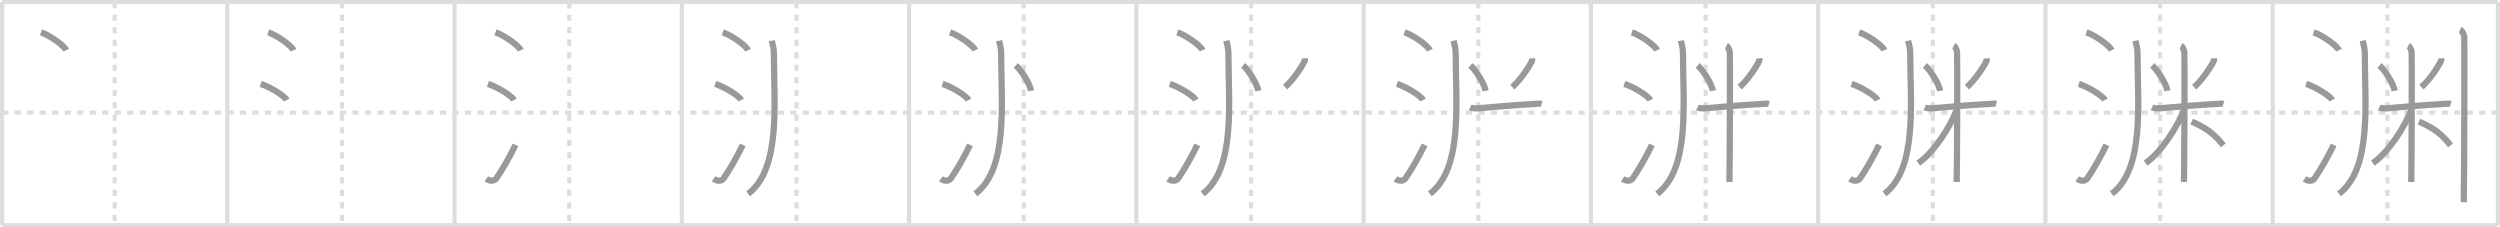 <svg width="1199px" height="109px" viewBox="0 0 1199 109" xmlns="http://www.w3.org/2000/svg" xmlns:xlink="http://www.w3.org/1999/xlink" xml:space="preserve" version="1.1" baseProfile="full">
<line x1="1" y1="1" x2="1198" y2="1" style="stroke:#ddd;stroke-width:2"></line>
<line x1="1" y1="1" x2="1" y2="108" style="stroke:#ddd;stroke-width:2"></line>
<line x1="1" y1="108" x2="1198" y2="108" style="stroke:#ddd;stroke-width:2"></line>
<line x1="1198" y1="1" x2="1198" y2="108" style="stroke:#ddd;stroke-width:2"></line>
<line x1="109" y1="1" x2="109" y2="108" style="stroke:#ddd;stroke-width:2"></line>
<line x1="218" y1="1" x2="218" y2="108" style="stroke:#ddd;stroke-width:2"></line>
<line x1="327" y1="1" x2="327" y2="108" style="stroke:#ddd;stroke-width:2"></line>
<line x1="436" y1="1" x2="436" y2="108" style="stroke:#ddd;stroke-width:2"></line>
<line x1="545" y1="1" x2="545" y2="108" style="stroke:#ddd;stroke-width:2"></line>
<line x1="654" y1="1" x2="654" y2="108" style="stroke:#ddd;stroke-width:2"></line>
<line x1="763" y1="1" x2="763" y2="108" style="stroke:#ddd;stroke-width:2"></line>
<line x1="872" y1="1" x2="872" y2="108" style="stroke:#ddd;stroke-width:2"></line>
<line x1="981" y1="1" x2="981" y2="108" style="stroke:#ddd;stroke-width:2"></line>
<line x1="1090" y1="1" x2="1090" y2="108" style="stroke:#ddd;stroke-width:2"></line>
<line x1="1" y1="54" x2="1198" y2="54" style="stroke:#ddd;stroke-width:2;stroke-dasharray:3 3"></line>
<line x1="55" y1="1" x2="55" y2="108" style="stroke:#ddd;stroke-width:2;stroke-dasharray:3 3"></line>
<line x1="164" y1="1" x2="164" y2="108" style="stroke:#ddd;stroke-width:2;stroke-dasharray:3 3"></line>
<line x1="273" y1="1" x2="273" y2="108" style="stroke:#ddd;stroke-width:2;stroke-dasharray:3 3"></line>
<line x1="382" y1="1" x2="382" y2="108" style="stroke:#ddd;stroke-width:2;stroke-dasharray:3 3"></line>
<line x1="491" y1="1" x2="491" y2="108" style="stroke:#ddd;stroke-width:2;stroke-dasharray:3 3"></line>
<line x1="600" y1="1" x2="600" y2="108" style="stroke:#ddd;stroke-width:2;stroke-dasharray:3 3"></line>
<line x1="709" y1="1" x2="709" y2="108" style="stroke:#ddd;stroke-width:2;stroke-dasharray:3 3"></line>
<line x1="818" y1="1" x2="818" y2="108" style="stroke:#ddd;stroke-width:2;stroke-dasharray:3 3"></line>
<line x1="927" y1="1" x2="927" y2="108" style="stroke:#ddd;stroke-width:2;stroke-dasharray:3 3"></line>
<line x1="1036" y1="1" x2="1036" y2="108" style="stroke:#ddd;stroke-width:2;stroke-dasharray:3 3"></line>
<line x1="1145" y1="1" x2="1145" y2="108" style="stroke:#ddd;stroke-width:2;stroke-dasharray:3 3"></line>
<path d="M19.63,15.5c4.28,1.52,11.05,6.23,12.12,8.59" style="fill:none;stroke:#999;stroke-width:3"></path>

<path d="M128.63,15.5c4.28,1.52,11.05,6.23,12.12,8.59" style="fill:none;stroke:#999;stroke-width:3"></path>
<path d="M125.0,40.25c4.41,1.37,11.4,5.62,12.5,7.75" style="fill:none;stroke:#999;stroke-width:3"></path>

<path d="M237.63,15.5c4.28,1.52,11.05,6.23,12.12,8.59" style="fill:none;stroke:#999;stroke-width:3"></path>
<path d="M234.0,40.25c4.41,1.37,11.4,5.62,12.5,7.75" style="fill:none;stroke:#999;stroke-width:3"></path>
<path d="M233.25,85.73c1.71,1.27,3.78,1.32,4.86-0.25c3.14-4.57,6.29-10.16,9.14-15.99" style="fill:none;stroke:#999;stroke-width:3"></path>

<path d="M346.63,15.5c4.28,1.52,11.05,6.23,12.12,8.59" style="fill:none;stroke:#999;stroke-width:3"></path>
<path d="M343.0,40.25c4.41,1.37,11.4,5.62,12.5,7.75" style="fill:none;stroke:#999;stroke-width:3"></path>
<path d="M342.25,85.73c1.71,1.27,3.78,1.32,4.86-0.25c3.14-4.57,6.29-10.16,9.14-15.99" style="fill:none;stroke:#999;stroke-width:3"></path>
<path d="M370.15,19.5c0.41,2,1,3.57,1,6.06c0,23.69,3.6,55.19-12.35,67.4" style="fill:none;stroke:#999;stroke-width:3"></path>

<path d="M455.63,15.5c4.28,1.52,11.05,6.23,12.12,8.59" style="fill:none;stroke:#999;stroke-width:3"></path>
<path d="M452.0,40.25c4.41,1.37,11.4,5.62,12.5,7.75" style="fill:none;stroke:#999;stroke-width:3"></path>
<path d="M451.25,85.73c1.71,1.27,3.78,1.32,4.86-0.25c3.14-4.57,6.29-10.16,9.14-15.99" style="fill:none;stroke:#999;stroke-width:3"></path>
<path d="M479.15,19.5c0.41,2,1,3.57,1,6.06c0,23.69,3.6,55.19-12.35,67.4" style="fill:none;stroke:#999;stroke-width:3"></path>
<path d="M487.19,31.39c2.65,2.26,6.65,8.65,7.31,12.16" style="fill:none;stroke:#999;stroke-width:3"></path>

<path d="M564.63,15.5c4.28,1.52,11.05,6.23,12.12,8.59" style="fill:none;stroke:#999;stroke-width:3"></path>
<path d="M561.0,40.25c4.41,1.37,11.4,5.62,12.5,7.75" style="fill:none;stroke:#999;stroke-width:3"></path>
<path d="M560.25,85.73c1.71,1.27,3.78,1.32,4.86-0.25c3.14-4.57,6.29-10.16,9.14-15.99" style="fill:none;stroke:#999;stroke-width:3"></path>
<path d="M588.15,19.5c0.41,2,1,3.57,1,6.06c0,23.69,3.6,55.19-12.35,67.4" style="fill:none;stroke:#999;stroke-width:3"></path>
<path d="M596.19,31.39c2.65,2.26,6.65,8.65,7.31,12.16" style="fill:none;stroke:#999;stroke-width:3"></path>
<path d="M625.76,27.97c0.02,0.31,0.16,0.85-0.04,1.26c-1.47,3.02-5.42,8.99-9.4,12.56" style="fill:none;stroke:#999;stroke-width:3"></path>

<path d="M673.63,15.5c4.28,1.52,11.05,6.23,12.12,8.59" style="fill:none;stroke:#999;stroke-width:3"></path>
<path d="M670.0,40.25c4.41,1.37,11.4,5.62,12.5,7.75" style="fill:none;stroke:#999;stroke-width:3"></path>
<path d="M669.25,85.73c1.71,1.27,3.78,1.32,4.86-0.25c3.14-4.57,6.29-10.16,9.14-15.99" style="fill:none;stroke:#999;stroke-width:3"></path>
<path d="M697.15,19.5c0.41,2,1,3.57,1,6.06c0,23.69,3.6,55.19-12.35,67.4" style="fill:none;stroke:#999;stroke-width:3"></path>
<path d="M705.19,31.39c2.65,2.26,6.65,8.65,7.31,12.16" style="fill:none;stroke:#999;stroke-width:3"></path>
<path d="M734.76,27.97c0.02,0.31,0.16,0.85-0.04,1.26c-1.47,3.02-5.42,8.99-9.4,12.56" style="fill:none;stroke:#999;stroke-width:3"></path>
<path d="M705.1,51.53c0.67,0.33,2.47,0.56,4.27,0.38c6.43-0.65,17.52-1.54,26.62-2.05c1.8-0.1,2.24-0.33,3.37,0" style="fill:none;stroke:#999;stroke-width:3"></path>

<path d="M782.63,15.5c4.28,1.52,11.05,6.23,12.12,8.59" style="fill:none;stroke:#999;stroke-width:3"></path>
<path d="M779.0,40.25c4.41,1.37,11.4,5.62,12.5,7.75" style="fill:none;stroke:#999;stroke-width:3"></path>
<path d="M778.25,85.73c1.71,1.27,3.78,1.32,4.86-0.25c3.14-4.57,6.29-10.16,9.14-15.99" style="fill:none;stroke:#999;stroke-width:3"></path>
<path d="M806.15,19.5c0.41,2,1,3.57,1,6.06c0,23.69,3.6,55.19-12.35,67.4" style="fill:none;stroke:#999;stroke-width:3"></path>
<path d="M814.19,31.39c2.65,2.26,6.65,8.65,7.31,12.16" style="fill:none;stroke:#999;stroke-width:3"></path>
<path d="M843.76,27.97c0.02,0.31,0.16,0.85-0.04,1.26c-1.47,3.02-5.42,8.99-9.4,12.56" style="fill:none;stroke:#999;stroke-width:3"></path>
<path d="M814.1,51.53c0.67,0.33,2.47,0.56,4.27,0.38c6.43-0.65,17.52-1.54,26.62-2.05c1.8-0.1,2.24-0.33,3.37,0" style="fill:none;stroke:#999;stroke-width:3"></path>
<path d="M828.02,21.96c0.88,0.45,1.41,2.03,1.59,2.94s0,56.74-0.18,62.39" style="fill:none;stroke:#999;stroke-width:3"></path>

<path d="M891.63,15.5c4.28,1.52,11.05,6.23,12.12,8.59" style="fill:none;stroke:#999;stroke-width:3"></path>
<path d="M888.0,40.25c4.41,1.37,11.4,5.62,12.5,7.75" style="fill:none;stroke:#999;stroke-width:3"></path>
<path d="M887.25,85.73c1.71,1.27,3.78,1.32,4.86-0.25c3.14-4.57,6.29-10.16,9.14-15.99" style="fill:none;stroke:#999;stroke-width:3"></path>
<path d="M915.15,19.5c0.41,2,1,3.57,1,6.06c0,23.69,3.6,55.19-12.35,67.4" style="fill:none;stroke:#999;stroke-width:3"></path>
<path d="M923.19,31.39c2.65,2.26,6.65,8.65,7.31,12.16" style="fill:none;stroke:#999;stroke-width:3"></path>
<path d="M952.76,27.97c0.02,0.31,0.16,0.85-0.04,1.26c-1.47,3.02-5.42,8.99-9.4,12.56" style="fill:none;stroke:#999;stroke-width:3"></path>
<path d="M923.1,51.53c0.67,0.33,2.47,0.56,4.27,0.38c6.43-0.65,17.52-1.54,26.62-2.05c1.8-0.1,2.24-0.33,3.37,0" style="fill:none;stroke:#999;stroke-width:3"></path>
<path d="M937.02,21.96c0.88,0.45,1.41,2.03,1.59,2.94s0,56.74-0.18,62.39" style="fill:none;stroke:#999;stroke-width:3"></path>
<path d="M938.52,52.46C935.26,61.1,927.33,73.24,920.0,78.23" style="fill:none;stroke:#999;stroke-width:3"></path>

<path d="M1000.63,15.5c4.28,1.52,11.05,6.23,12.12,8.59" style="fill:none;stroke:#999;stroke-width:3"></path>
<path d="M997.0,40.25c4.41,1.37,11.4,5.62,12.5,7.75" style="fill:none;stroke:#999;stroke-width:3"></path>
<path d="M996.25,85.73c1.71,1.27,3.78,1.32,4.86-0.25c3.14-4.57,6.29-10.16,9.14-15.99" style="fill:none;stroke:#999;stroke-width:3"></path>
<path d="M1024.15,19.5c0.41,2,1,3.57,1,6.06c0,23.69,3.6,55.19-12.35,67.4" style="fill:none;stroke:#999;stroke-width:3"></path>
<path d="M1032.19,31.39c2.65,2.26,6.65,8.65,7.31,12.16" style="fill:none;stroke:#999;stroke-width:3"></path>
<path d="M1061.76,27.97c0.02,0.31,0.16,0.85-0.04,1.26c-1.47,3.02-5.42,8.99-9.4,12.56" style="fill:none;stroke:#999;stroke-width:3"></path>
<path d="M1032.1,51.53c0.67,0.33,2.47,0.56,4.27,0.38c6.43-0.65,17.52-1.54,26.62-2.05c1.8-0.1,2.24-0.33,3.37,0" style="fill:none;stroke:#999;stroke-width:3"></path>
<path d="M1046.02,21.96c0.88,0.45,1.41,2.03,1.59,2.94s0,56.74-0.18,62.39" style="fill:none;stroke:#999;stroke-width:3"></path>
<path d="M1047.52,52.46C1044.26,61.1,1036.33,73.24,1029.0,78.23" style="fill:none;stroke:#999;stroke-width:3"></path>
<path d="M1051.12,58.32c7.2,3.1,11.13,6.18,15.15,11.4" style="fill:none;stroke:#999;stroke-width:3"></path>

<path d="M1109.63,15.5c4.28,1.52,11.05,6.23,12.12,8.59" style="fill:none;stroke:#999;stroke-width:3"></path>
<path d="M1106.0,40.25c4.41,1.37,11.4,5.62,12.5,7.75" style="fill:none;stroke:#999;stroke-width:3"></path>
<path d="M1105.25,85.73c1.71,1.27,3.78,1.32,4.86-0.25c3.14-4.57,6.29-10.16,9.14-15.99" style="fill:none;stroke:#999;stroke-width:3"></path>
<path d="M1133.15,19.5c0.41,2,1,3.57,1,6.06c0,23.69,3.6,55.19-12.35,67.4" style="fill:none;stroke:#999;stroke-width:3"></path>
<path d="M1141.19,31.39c2.65,2.26,6.65,8.65,7.31,12.16" style="fill:none;stroke:#999;stroke-width:3"></path>
<path d="M1170.76,27.97c0.02,0.31,0.16,0.85-0.04,1.26c-1.47,3.02-5.42,8.99-9.4,12.56" style="fill:none;stroke:#999;stroke-width:3"></path>
<path d="M1141.1,51.53c0.67,0.33,2.47,0.56,4.27,0.38c6.43-0.65,17.52-1.54,26.62-2.05c1.8-0.1,2.24-0.33,3.37,0" style="fill:none;stroke:#999;stroke-width:3"></path>
<path d="M1155.02,21.96c0.88,0.45,1.41,2.03,1.59,2.94s0,56.74-0.18,62.39" style="fill:none;stroke:#999;stroke-width:3"></path>
<path d="M1156.52,52.46C1153.26,61.1,1145.33,73.24,1138.0,78.23" style="fill:none;stroke:#999;stroke-width:3"></path>
<path d="M1160.12,58.32c7.2,3.1,11.13,6.18,15.15,11.4" style="fill:none;stroke:#999;stroke-width:3"></path>
<path d="M1179.87,14.25c1.09,0.5,1.74,2.25,1.96,3.25c0.22,1,0,73.25-0.22,79.5" style="fill:none;stroke:#999;stroke-width:3"></path>

</svg>